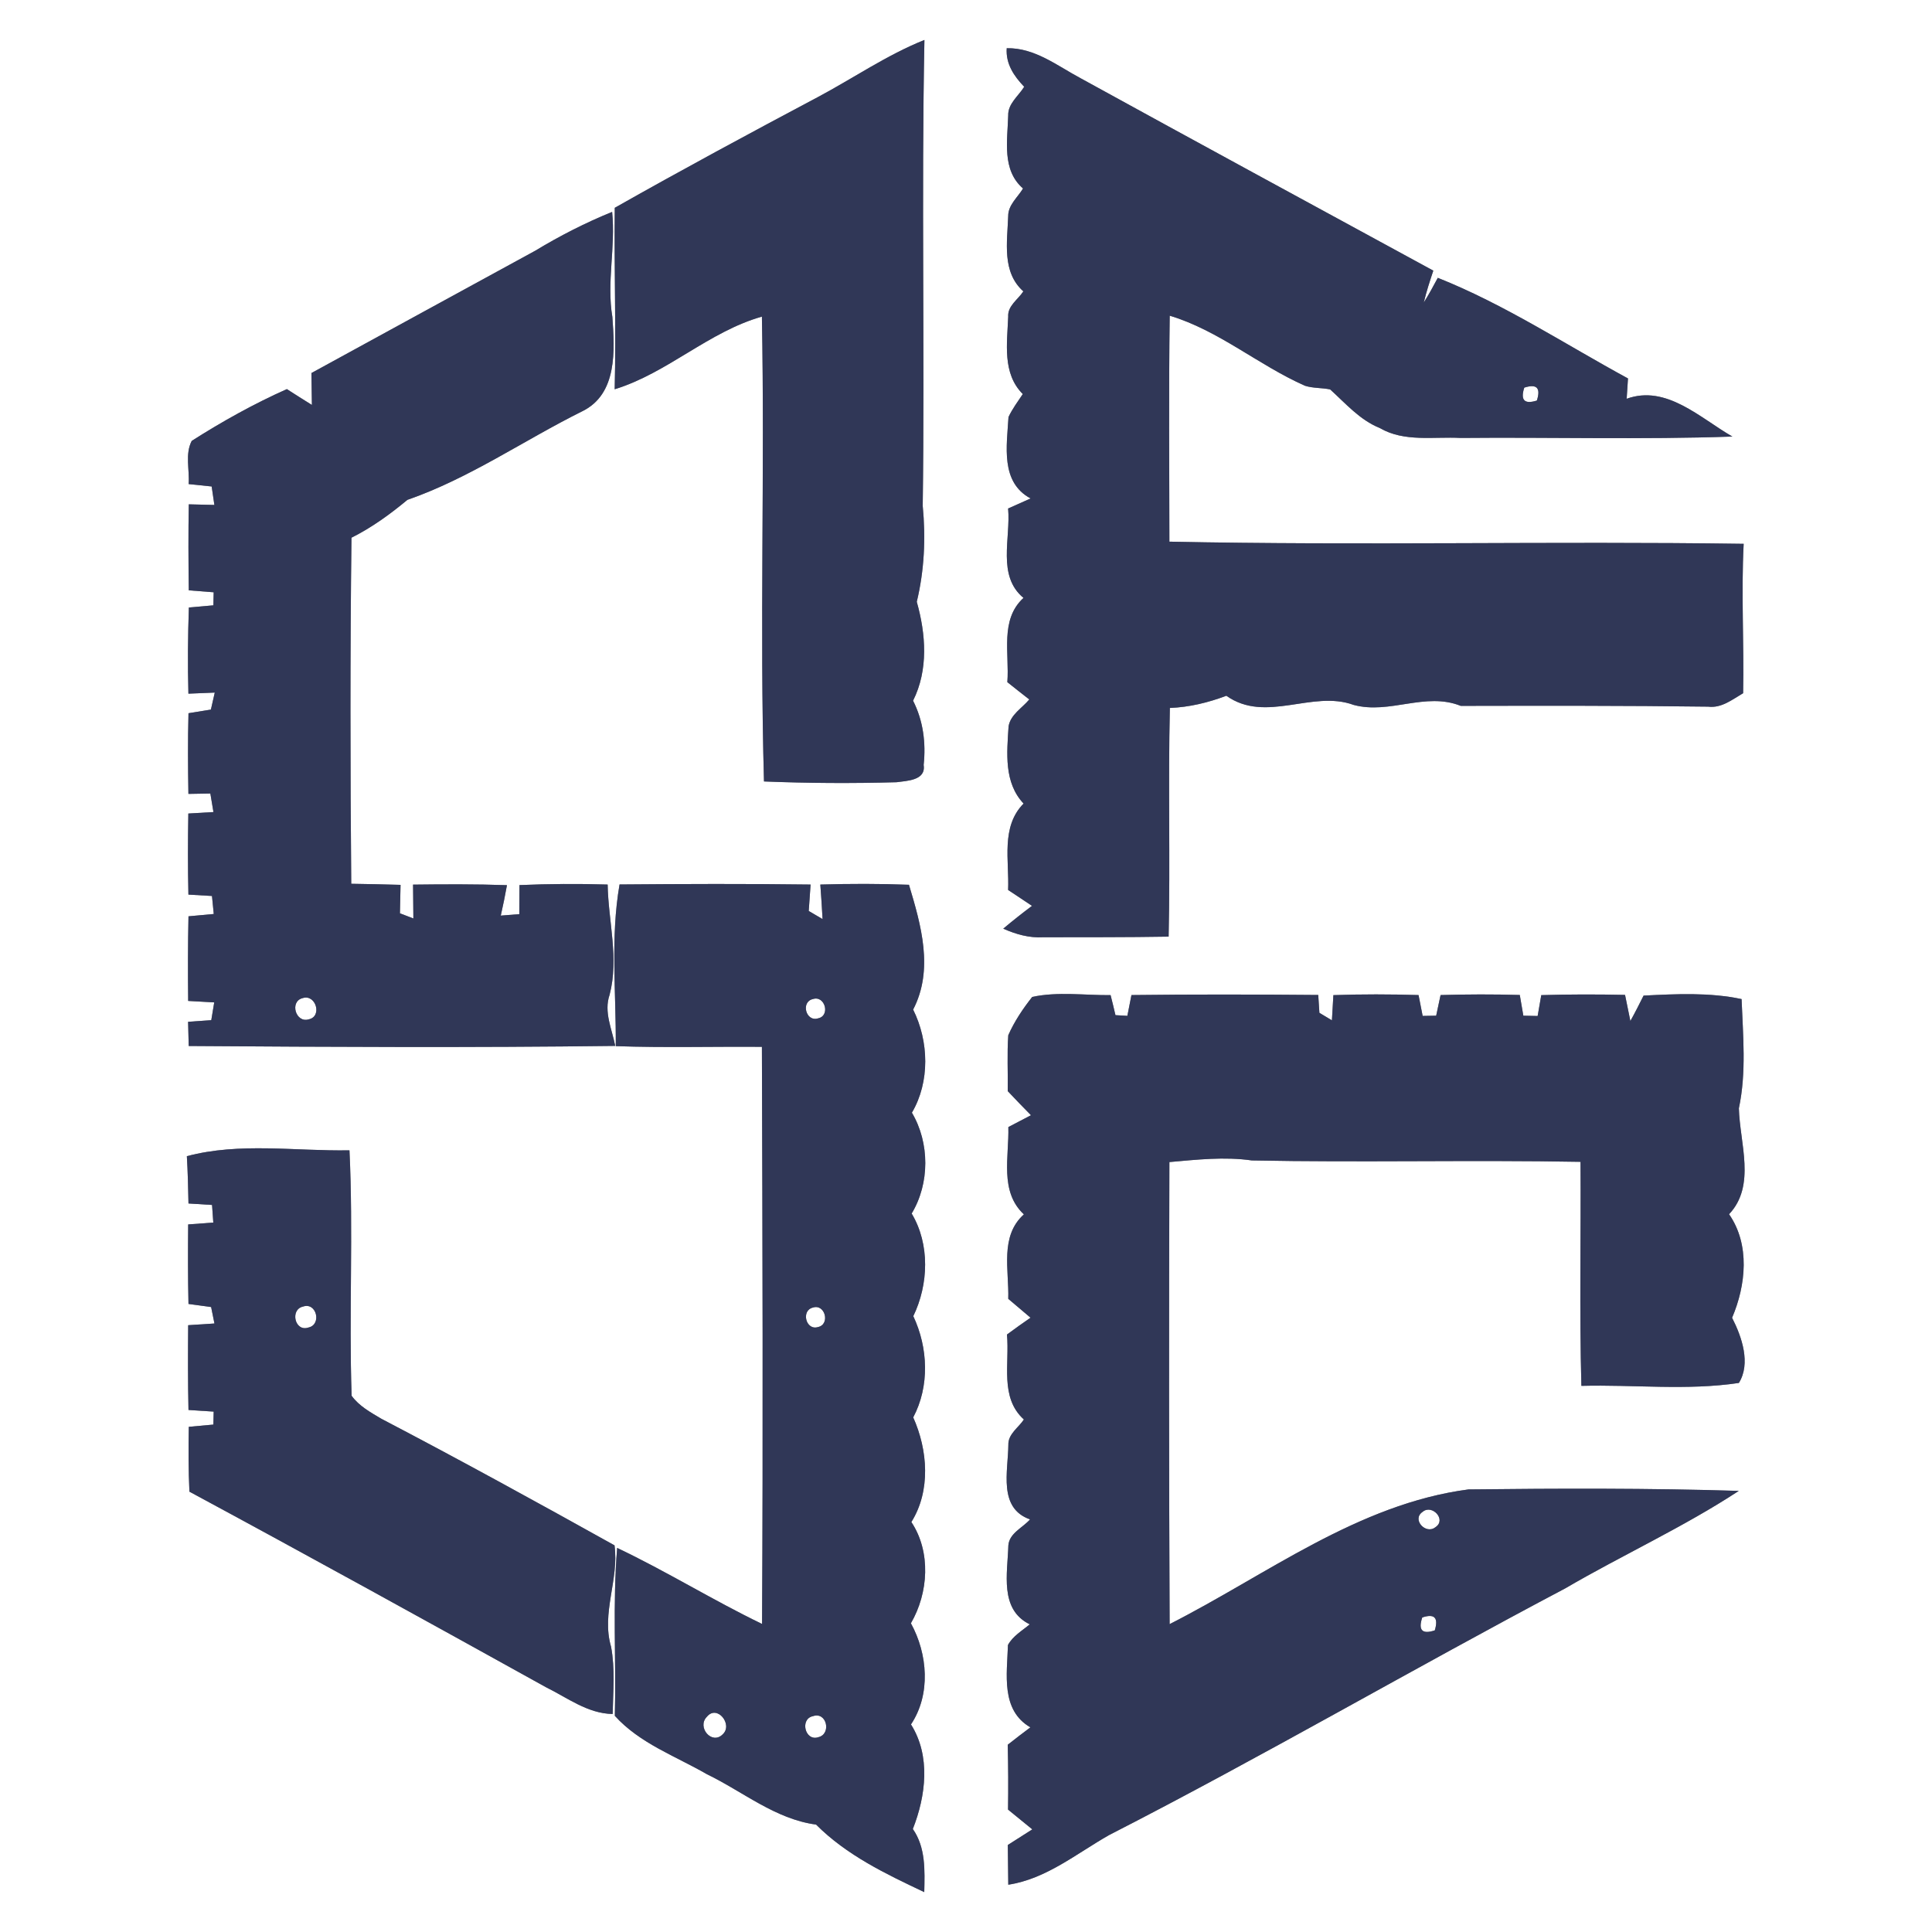 <?xml version="1.0" encoding="UTF-8" ?>
<!DOCTYPE svg PUBLIC "-//W3C//DTD SVG 1.1//EN" "http://www.w3.org/Graphics/SVG/1.1/DTD/svg11.dtd">
<svg width="250pt" height="250pt" viewBox="0 0 250 250" version="1.1" xmlns="http://www.w3.org/2000/svg">
<rect x="0" y="0" width="250" height="250" fill="#808080" stroke="none"/>
<g id="#ffffffff">
<path fill="#ffffff" opacity="1.00" d=" M 0.00 0.00 L 250.00 0.00 L 250.00 250.00 L 0.00 250.00 L 0.00 0.00 M 105.80 12.58 C 97.00 17.25 88.22 21.98 79.55 26.89 C 79.46 34.72 79.73 42.54 79.54 50.37 C 86.39 48.26 91.70 42.92 98.59 40.97 C 98.97 61.02 98.30 81.08 98.86 101.12 C 104.57 101.35 110.30 101.38 116.02 101.22 C 117.35 101.03 119.84 101.00 119.52 98.99 C 119.83 96.13 119.46 93.25 118.15 90.67 C 120.15 86.67 119.81 82.06 118.63 77.87 C 119.61 73.81 119.80 69.63 119.40 65.46 C 119.67 45.37 119.22 25.26 119.62 5.17 C 114.75 7.12 110.42 10.12 105.80 12.58 M 130.27 6.24 C 130.13 8.26 131.20 9.84 132.53 11.23 C 131.79 12.43 130.41 13.42 130.46 14.95 C 130.37 18.19 129.62 22.00 132.38 24.39 C 131.69 25.54 130.45 26.52 130.46 27.96 C 130.34 31.32 129.62 35.21 132.42 37.70 C 131.74 38.76 130.37 39.57 130.46 40.98 C 130.33 44.41 129.67 48.32 132.35 50.99 C 131.70 51.96 131.00 52.90 130.50 53.96 C 130.28 57.72 129.43 62.39 133.36 64.50 C 132.39 64.93 131.41 65.36 130.45 65.80 C 130.80 69.68 128.99 74.51 132.44 77.37 C 129.35 80.19 130.64 84.57 130.35 88.27 C 131.29 89.02 132.23 89.77 133.19 90.51 C 132.26 91.63 130.77 92.46 130.51 93.98 C 130.29 97.43 129.89 101.26 132.45 103.98 C 129.48 107.00 130.61 111.36 130.45 115.16 C 131.48 115.84 132.51 116.53 133.54 117.22 C 132.27 118.17 131.03 119.15 129.82 120.17 C 131.45 120.89 133.18 121.39 134.98 121.28 C 140.39 121.27 145.81 121.29 151.22 121.20 C 151.44 111.34 151.15 101.47 151.38 91.61 C 153.89 91.51 156.34 90.92 158.69 90.03 C 163.81 93.66 169.80 89.24 175.17 91.22 C 179.85 92.47 184.43 89.50 189.02 91.34 C 199.69 91.32 210.36 91.30 221.03 91.44 C 222.77 91.66 224.15 90.52 225.56 89.70 C 225.69 83.25 225.30 76.81 225.63 70.37 C 200.87 70.01 176.08 70.61 151.32 70.09 C 151.31 60.35 151.23 50.60 151.36 40.85 C 157.72 42.76 162.85 47.26 168.87 49.92 C 169.92 50.25 171.04 50.17 172.12 50.39 C 174.13 52.21 175.96 54.35 178.55 55.39 C 181.72 57.24 185.51 56.48 189.00 56.67 C 200.72 56.56 212.45 56.90 224.17 56.49 C 220.01 54.11 215.63 49.74 210.49 51.60 C 210.54 50.72 210.60 49.85 210.66 48.97 C 202.52 44.55 194.68 39.38 186.05 35.95 C 185.47 37.03 184.90 38.10 184.24 39.14 C 184.57 37.74 185.02 36.38 185.47 35.02 C 170.26 26.74 155.03 18.48 139.84 10.13 C 136.80 8.51 133.89 6.16 130.27 6.24 M 69.25 32.45 C 59.59 37.71 49.95 43.00 40.30 48.27 C 40.32 49.65 40.35 51.02 40.36 52.40 C 39.27 51.73 38.20 51.04 37.12 50.35 C 32.84 52.26 28.75 54.54 24.81 57.05 C 23.92 58.76 24.55 60.79 24.41 62.64 C 25.40 62.74 26.39 62.84 27.39 62.95 C 27.50 63.75 27.62 64.54 27.74 65.34 C 26.63 65.31 25.53 65.29 24.43 65.26 C 24.36 68.97 24.38 72.68 24.43 76.39 C 25.24 76.45 26.84 76.58 27.65 76.64 C 27.64 77.06 27.62 77.91 27.61 78.33 C 26.82 78.40 25.23 78.54 24.44 78.61 C 24.31 82.32 24.28 86.04 24.38 89.76 C 25.52 89.71 26.65 89.66 27.79 89.62 C 27.62 90.36 27.46 91.09 27.29 91.82 C 26.32 91.98 25.35 92.13 24.39 92.29 C 24.30 95.77 24.32 99.25 24.38 102.73 C 25.09 102.72 26.51 102.69 27.22 102.68 C 27.35 103.48 27.48 104.28 27.62 105.08 C 26.54 105.15 25.46 105.21 24.37 105.27 C 24.31 108.77 24.30 112.27 24.38 115.76 C 25.40 115.82 26.41 115.88 27.43 115.94 C 27.51 116.71 27.58 117.49 27.66 118.27 C 26.84 118.34 25.21 118.49 24.39 118.57 C 24.31 122.22 24.31 125.87 24.35 129.52 C 25.20 129.57 26.88 129.66 27.72 129.71 C 27.59 130.47 27.47 131.24 27.34 132.01 C 26.34 132.08 25.34 132.15 24.34 132.22 C 24.36 133.01 24.40 134.57 24.42 135.35 C 42.81 135.48 61.22 135.57 79.61 135.34 C 79.19 133.17 78.11 130.95 78.88 128.73 C 80.12 124.01 78.71 119.21 78.63 114.46 C 74.83 114.34 71.02 114.37 67.22 114.53 C 67.22 115.78 67.21 117.04 67.20 118.29 C 66.40 118.35 65.60 118.42 64.80 118.48 C 65.10 117.17 65.36 115.86 65.60 114.54 C 61.55 114.40 57.50 114.42 53.45 114.47 C 53.47 115.93 53.48 117.39 53.49 118.85 C 53.05 118.68 52.18 118.34 51.75 118.18 C 51.77 116.95 51.80 115.72 51.83 114.50 C 49.71 114.44 47.58 114.39 45.45 114.36 C 45.32 99.43 45.30 84.50 45.48 69.58 C 48.10 68.27 50.47 66.55 52.72 64.68 C 60.74 61.90 67.77 56.98 75.34 53.22 C 79.92 50.99 79.54 45.30 79.24 41.02 C 78.48 36.50 79.68 31.96 79.21 27.42 C 75.76 28.82 72.44 30.52 69.25 32.45 M 80.17 114.45 C 78.97 121.35 79.73 128.40 79.68 135.37 C 85.98 135.59 92.28 135.41 98.59 135.46 C 98.67 160.35 98.75 185.25 98.61 210.14 C 92.25 207.07 86.24 203.33 79.86 200.30 C 79.26 207.53 79.74 214.79 79.56 222.03 C 82.79 225.60 87.40 227.23 91.47 229.58 C 96.15 231.84 100.31 235.39 105.60 236.10 C 109.53 240.05 114.61 242.48 119.60 244.84 C 119.66 242.03 119.80 239.08 118.12 236.67 C 119.81 232.39 120.45 227.21 117.88 223.14 C 120.47 219.25 120.05 214.02 117.87 210.05 C 120.15 206.13 120.49 200.81 117.93 196.95 C 120.46 192.91 120.06 187.63 118.17 183.41 C 120.31 179.38 120.10 174.39 118.18 170.31 C 120.16 166.21 120.35 161.01 117.97 157.03 C 120.32 153.13 120.31 147.88 118.00 143.98 C 120.35 139.98 120.20 134.74 118.16 130.64 C 120.85 125.46 119.19 119.71 117.62 114.49 C 113.79 114.34 109.97 114.35 106.15 114.46 C 106.26 115.95 106.36 117.44 106.44 118.93 C 105.84 118.58 105.24 118.23 104.65 117.88 C 104.73 116.74 104.81 115.60 104.89 114.46 C 96.65 114.35 88.41 114.38 80.17 114.45 M 133.57 129.00 C 132.36 130.53 131.26 132.17 130.47 133.96 C 130.30 136.36 130.44 138.78 130.40 141.19 C 131.39 142.24 132.39 143.28 133.41 144.31 C 132.43 144.82 131.45 145.33 130.48 145.84 C 130.59 149.68 129.31 154.17 132.49 157.14 C 129.35 159.96 130.58 164.33 130.47 168.07 C 131.43 168.88 132.39 169.69 133.35 170.51 C 132.33 171.22 131.30 171.94 130.30 172.69 C 130.66 176.42 129.34 180.85 132.49 183.68 C 131.80 184.74 130.43 185.56 130.48 186.97 C 130.45 190.38 129.13 195.15 133.29 196.61 C 132.33 197.70 130.60 198.39 130.48 199.98 C 130.38 203.59 129.30 208.25 133.25 210.19 C 132.26 211.02 131.07 211.69 130.43 212.86 C 130.31 216.65 129.48 221.28 133.33 223.52 C 132.34 224.26 131.36 225.01 130.40 225.77 C 130.47 228.56 130.48 231.36 130.44 234.16 C 131.48 235.01 132.53 235.87 133.58 236.72 C 132.52 237.39 131.46 238.06 130.41 238.74 C 130.43 240.45 130.45 242.16 130.47 243.88 C 135.37 243.14 139.31 239.84 143.51 237.46 C 163.42 227.27 182.76 215.98 202.55 205.53 C 209.96 201.20 217.82 197.63 225.00 192.92 C 213.35 192.56 201.67 192.60 190.02 192.73 C 175.68 194.62 163.92 203.78 151.35 210.16 C 151.26 190.23 151.26 170.30 151.32 150.37 C 154.87 150.06 158.43 149.65 161.99 150.16 C 176.17 150.44 190.35 150.08 204.52 150.34 C 204.58 160.00 204.37 169.67 204.63 179.33 C 211.40 179.15 218.34 179.96 225.01 178.95 C 226.57 176.45 225.41 173.01 224.13 170.52 C 225.93 166.31 226.47 161.05 223.74 157.12 C 227.25 153.41 225.12 147.91 225.01 143.41 C 226.00 138.76 225.54 133.98 225.36 129.28 C 221.19 128.40 216.91 128.62 212.68 128.83 C 212.13 129.93 211.57 131.04 210.97 132.12 C 210.80 131.28 210.45 129.59 210.28 128.74 C 206.67 128.66 203.05 128.66 199.44 128.77 C 199.28 129.67 199.12 130.57 198.97 131.47 C 198.35 131.46 197.74 131.44 197.12 131.43 C 196.97 130.54 196.81 129.64 196.66 128.75 C 193.24 128.65 189.83 128.66 186.41 128.76 C 186.22 129.65 186.03 130.54 185.84 131.43 C 185.26 131.44 184.67 131.45 184.09 131.46 C 183.91 130.56 183.73 129.66 183.56 128.76 C 179.89 128.65 176.21 128.64 172.54 128.77 C 172.48 129.85 172.42 130.94 172.35 132.03 C 171.81 131.70 171.27 131.38 170.73 131.06 C 170.69 130.49 170.62 129.33 170.58 128.75 C 162.52 128.68 154.46 128.66 146.41 128.76 C 146.23 129.66 146.06 130.55 145.88 131.45 C 145.36 131.42 144.85 131.39 144.34 131.36 C 144.14 130.49 143.93 129.63 143.71 128.77 C 140.34 128.80 136.89 128.29 133.57 129.00 M 24.18 149.61 C 24.30 151.64 24.35 153.69 24.39 155.73 C 25.41 155.79 26.42 155.85 27.44 155.92 C 27.49 156.68 27.55 157.43 27.60 158.20 C 26.79 158.26 25.16 158.38 24.35 158.44 C 24.32 161.87 24.31 165.30 24.39 168.73 C 25.37 168.86 26.34 168.99 27.32 169.13 C 27.46 169.84 27.60 170.55 27.75 171.26 C 26.90 171.32 25.20 171.43 24.35 171.48 C 24.32 175.13 24.31 178.79 24.39 182.45 C 25.20 182.50 26.84 182.61 27.65 182.66 C 27.64 183.08 27.62 183.92 27.61 184.34 C 26.82 184.42 25.22 184.56 24.43 184.63 C 24.38 187.42 24.38 190.22 24.51 193.02 C 39.94 201.34 55.29 209.81 70.62 218.31 C 73.41 219.68 76.04 221.74 79.28 221.79 C 79.33 218.89 79.61 215.95 79.07 213.08 C 77.79 208.74 80.12 204.39 79.52 199.97 C 69.52 194.40 59.49 188.89 49.35 183.59 C 47.96 182.76 46.46 181.95 45.50 180.61 C 45.14 170.03 45.73 159.43 45.22 148.85 C 38.23 148.98 31.00 147.79 24.18 149.61 Z" />
<path fill="#ffffff" opacity="1.00" d=" M 197.24 50.16 C 198.86 49.64 199.40 50.20 198.87 51.83 C 197.26 52.34 196.72 51.79 197.24 50.16 Z" />
<path fill="#ffffff" opacity="1.00" d=" M 39.18 129.15 C 40.87 128.62 41.73 131.53 39.96 131.90 C 38.25 132.43 37.43 129.56 39.18 129.15 Z" />
<path fill="#ffffff" opacity="1.00" d=" M 105.18 129.28 C 106.75 128.76 107.48 131.44 105.87 131.77 C 104.28 132.28 103.59 129.64 105.18 129.28 Z" />
<path fill="#ffffff" opacity="1.00" d=" M 39.21 169.07 C 40.97 168.46 41.66 171.42 39.91 171.78 C 38.15 172.39 37.49 169.45 39.21 169.07 Z" />
<path fill="#ffffff" opacity="1.00" d=" M 105.19 169.20 C 106.77 168.68 107.46 171.38 105.85 171.72 C 104.28 172.21 103.62 169.57 105.19 169.20 Z" />
<path fill="#ffffff" opacity="1.00" d=" M 184.09 195.63 C 185.31 194.60 187.23 196.66 185.74 197.62 C 184.50 198.62 182.63 196.61 184.09 195.63 Z" />
<path fill="#ffffff" opacity="1.00" d=" M 184.04 209.30 C 185.62 208.77 186.16 209.33 185.66 210.97 C 184.03 211.51 183.49 210.95 184.04 209.30 Z" />
<path fill="#ffffff" opacity="1.00" d=" M 91.47 222.15 C 92.80 220.52 94.87 223.16 93.53 224.41 C 92.11 225.86 90.14 223.48 91.47 222.15 Z" />
<path fill="#ffffff" opacity="1.00" d=" M 105.20 222.07 C 106.98 221.45 107.62 224.38 105.90 224.79 C 104.17 225.38 103.46 222.42 105.20 222.07 Z" />
</g>
<g id="#303757ff">
<path fill="#303757" opacity="1.00" d=" M 105.80 12.58 C 110.42 10.12 114.75 7.12 119.62 5.17 C 119.22 25.26 119.67 45.37 119.40 65.46 C 119.80 69.63 119.61 73.81 118.63 77.87 C 119.81 82.06 120.15 86.67 118.15 90.67 C 119.46 93.25 119.83 96.13 119.52 98.99 C 119.84 101.00 117.35 101.03 116.02 101.22 C 110.30 101.38 104.57 101.35 98.86 101.12 C 98.30 81.08 98.97 61.02 98.59 40.97 C 91.70 42.92 86.39 48.26 79.54 50.37 C 79.73 42.54 79.46 34.72 79.55 26.89 C 88.22 21.98 97.00 17.25 105.80 12.58 Z" />
<path fill="#303757" opacity="1.00" d=" M 130.27 6.24 C 133.89 6.16 136.80 8.51 139.84 10.13 C 155.03 18.48 170.26 26.74 185.47 35.02 C 185.02 36.38 184.57 37.74 184.24 39.14 C 184.90 38.10 185.47 37.03 186.05 35.95 C 194.68 39.38 202.52 44.55 210.66 48.97 C 210.60 49.85 210.54 50.72 210.49 51.60 C 215.63 49.74 220.01 54.11 224.17 56.49 C 212.45 56.90 200.72 56.56 189.00 56.67 C 185.51 56.48 181.72 57.24 178.55 55.39 C 175.96 54.35 174.13 52.21 172.12 50.39 C 171.04 50.17 169.92 50.25 168.87 49.92 C 162.85 47.26 157.72 42.76 151.36 40.85 C 151.23 50.60 151.31 60.35 151.32 70.09 C 176.08 70.61 200.87 70.01 225.63 70.37 C 225.30 76.81 225.69 83.25 225.56 89.70 C 224.15 90.52 222.77 91.66 221.03 91.44 C 210.36 91.30 199.69 91.32 189.02 91.34 C 184.43 89.50 179.85 92.47 175.17 91.22 C 169.80 89.24 163.81 93.66 158.69 90.03 C 156.34 90.92 153.89 91.51 151.38 91.61 C 151.15 101.47 151.44 111.34 151.22 121.20 C 145.81 121.29 140.39 121.27 134.98 121.28 C 133.18 121.39 131.45 120.89 129.82 120.17 C 131.03 119.15 132.27 118.17 133.54 117.22 C 132.51 116.53 131.48 115.84 130.45 115.16 C 130.61 111.36 129.48 107.00 132.45 103.98 C 129.89 101.26 130.29 97.43 130.51 93.98 C 130.77 92.46 132.26 91.63 133.19 90.51 C 132.23 89.77 131.29 89.02 130.35 88.27 C 130.64 84.57 129.35 80.19 132.44 77.37 C 128.99 74.51 130.80 69.68 130.45 65.80 C 131.41 65.36 132.39 64.93 133.36 64.50 C 129.43 62.39 130.28 57.72 130.50 53.96 C 131.00 52.90 131.70 51.96 132.35 50.99 C 129.67 48.32 130.33 44.41 130.46 40.98 C 130.37 39.57 131.74 38.76 132.42 37.70 C 129.62 35.21 130.34 31.32 130.46 27.96 C 130.45 26.52 131.69 25.54 132.38 24.39 C 129.62 22.00 130.37 18.19 130.46 14.95 C 130.41 13.42 131.79 12.43 132.53 11.23 C 131.20 9.84 130.13 8.26 130.27 6.24 M 197.24 50.16 C 196.72 51.79 197.26 52.34 198.87 51.83 C 199.40 50.20 198.86 49.64 197.24 50.16 Z" />
<path fill="#303757" opacity="1.00" d=" M 69.25 32.45 C 72.44 30.52 75.76 28.82 79.21 27.42 C 79.68 31.96 78.48 36.50 79.24 41.02 C 79.54 45.30 79.92 50.99 75.34 53.22 C 67.77 56.98 60.74 61.90 52.72 64.68 C 50.47 66.55 48.10 68.27 45.48 69.58 C 45.30 84.50 45.32 99.43 45.45 114.36 C 47.58 114.39 49.71 114.44 51.83 114.50 C 51.80 115.72 51.77 116.95 51.75 118.18 C 52.18 118.34 53.05 118.68 53.49 118.85 C 53.48 117.39 53.47 115.93 53.45 114.47 C 57.50 114.42 61.55 114.40 65.60 114.54 C 65.36 115.86 65.10 117.17 64.80 118.48 C 65.60 118.42 66.40 118.35 67.20 118.29 C 67.21 117.04 67.22 115.78 67.22 114.53 C 71.02 114.37 74.83 114.34 78.63 114.46 C 78.71 119.21 80.12 124.01 78.88 128.73 C 78.11 130.95 79.19 133.17 79.61 135.34 C 61.22 135.57 42.81 135.48 24.42 135.35 C 24.40 134.57 24.36 133.01 24.34 132.22 C 25.34 132.15 26.34 132.08 27.34 132.01 C 27.47 131.24 27.59 130.47 27.72 129.71 C 26.88 129.66 25.20 129.57 24.35 129.52 C 24.31 125.87 24.31 122.22 24.39 118.57 C 25.21 118.49 26.84 118.34 27.66 118.27 C 27.58 117.49 27.51 116.71 27.43 115.94 C 26.41 115.88 25.40 115.82 24.38 115.76 C 24.30 112.27 24.31 108.77 24.37 105.27 C 25.46 105.21 26.54 105.15 27.62 105.08 C 27.48 104.28 27.35 103.48 27.22 102.68 C 26.51 102.69 25.09 102.72 24.38 102.73 C 24.32 99.25 24.30 95.77 24.39 92.29 C 25.35 92.13 26.32 91.98 27.29 91.82 C 27.46 91.09 27.62 90.36 27.79 89.62 C 26.65 89.66 25.52 89.71 24.38 89.76 C 24.28 86.04 24.31 82.32 24.44 78.61 C 25.23 78.54 26.82 78.40 27.61 78.33 C 27.62 77.91 27.64 77.06 27.65 76.64 C 26.84 76.58 25.24 76.45 24.43 76.39 C 24.38 72.68 24.36 68.97 24.43 65.26 C 25.53 65.29 26.63 65.31 27.74 65.34 C 27.62 64.54 27.50 63.75 27.39 62.95 C 26.39 62.84 25.40 62.74 24.41 62.64 C 24.55 60.79 23.92 58.76 24.81 57.05 C 28.75 54.54 32.84 52.26 37.12 50.35 C 38.20 51.04 39.27 51.73 40.36 52.40 C 40.35 51.02 40.32 49.65 40.30 48.27 C 49.95 43.00 59.59 37.71 69.25 32.45 M 39.18 129.15 C 37.43 129.56 38.25 132.43 39.96 131.90 C 41.73 131.53 40.87 128.62 39.18 129.15 Z" />
<path fill="#303757" opacity="1.00" d=" M 80.17 114.45 C 88.41 114.38 96.65 114.35 104.89 114.46 C 104.81 115.60 104.73 116.74 104.65 117.88 C 105.24 118.23 105.84 118.58 106.44 118.93 C 106.36 117.44 106.26 115.95 106.15 114.46 C 109.97 114.35 113.79 114.34 117.62 114.49 C 119.19 119.71 120.85 125.46 118.16 130.64 C 120.20 134.74 120.35 139.98 118.00 143.98 C 120.31 147.88 120.32 153.13 117.97 157.03 C 120.35 161.01 120.16 166.21 118.18 170.31 C 120.10 174.39 120.31 179.38 118.17 183.41 C 120.06 187.63 120.46 192.91 117.93 196.95 C 120.49 200.81 120.15 206.13 117.87 210.05 C 120.05 214.02 120.47 219.25 117.88 223.14 C 120.45 227.21 119.81 232.39 118.12 236.67 C 119.80 239.08 119.66 242.03 119.60 244.84 C 114.61 242.48 109.53 240.05 105.60 236.10 C 100.31 235.39 96.15 231.84 91.47 229.58 C 87.40 227.23 82.79 225.60 79.56 222.03 C 79.74 214.79 79.26 207.53 79.86 200.30 C 86.24 203.33 92.25 207.07 98.61 210.14 C 98.75 185.25 98.67 160.35 98.59 135.46 C 92.28 135.41 85.98 135.59 79.68 135.37 C 79.73 128.40 78.97 121.35 80.17 114.45 M 105.18 129.28 C 103.59 129.64 104.28 132.28 105.87 131.77 C 107.48 131.44 106.75 128.76 105.18 129.28 M 105.19 169.20 C 103.62 169.57 104.28 172.21 105.85 171.72 C 107.46 171.38 106.77 168.68 105.19 169.20 M 91.47 222.15 C 90.14 223.48 92.11 225.86 93.53 224.41 C 94.87 223.16 92.80 220.52 91.47 222.15 M 105.20 222.07 C 103.46 222.42 104.17 225.38 105.90 224.79 C 107.62 224.38 106.98 221.45 105.20 222.07 Z" />
<path fill="#303757" opacity="1.00" d=" M 133.57 129.00 C 136.89 128.29 140.34 128.80 143.71 128.77 C 143.93 129.63 144.14 130.49 144.34 131.36 C 144.85 131.39 145.36 131.42 145.88 131.45 C 146.06 130.55 146.23 129.66 146.41 128.76 C 154.46 128.66 162.52 128.68 170.58 128.75 C 170.62 129.33 170.69 130.49 170.73 131.06 C 171.27 131.38 171.81 131.70 172.35 132.03 C 172.42 130.94 172.48 129.85 172.54 128.77 C 176.21 128.64 179.89 128.65 183.56 128.76 C 183.73 129.66 183.91 130.56 184.09 131.46 C 184.67 131.45 185.26 131.44 185.84 131.43 C 186.03 130.54 186.22 129.65 186.41 128.76 C 189.83 128.66 193.24 128.65 196.66 128.75 C 196.81 129.64 196.97 130.54 197.12 131.43 C 197.74 131.44 198.35 131.46 198.97 131.47 C 199.12 130.57 199.28 129.67 199.44 128.77 C 203.05 128.66 206.67 128.66 210.28 128.74 C 210.45 129.59 210.80 131.28 210.97 132.12 C 211.57 131.04 212.13 129.93 212.68 128.83 C 216.91 128.62 221.19 128.40 225.36 129.28 C 225.54 133.98 226.00 138.76 225.01 143.41 C 225.12 147.91 227.25 153.41 223.74 157.12 C 226.47 161.05 225.93 166.31 224.13 170.52 C 225.41 173.01 226.57 176.45 225.01 178.95 C 218.34 179.96 211.40 179.15 204.63 179.33 C 204.37 169.67 204.58 160.00 204.52 150.34 C 190.35 150.08 176.17 150.44 161.99 150.16 C 158.43 149.65 154.87 150.06 151.32 150.37 C 151.26 170.30 151.26 190.23 151.35 210.16 C 163.92 203.78 175.68 194.62 190.02 192.73 C 201.67 192.60 213.35 192.56 225.00 192.92 C 217.82 197.63 209.96 201.20 202.55 205.53 C 182.76 215.98 163.42 227.27 143.51 237.46 C 139.31 239.84 135.37 243.14 130.47 243.88 C 130.45 242.16 130.43 240.45 130.41 238.74 C 131.46 238.06 132.52 237.39 133.58 236.72 C 132.53 235.87 131.48 235.01 130.44 234.16 C 130.48 231.36 130.47 228.56 130.40 225.77 C 131.36 225.01 132.34 224.26 133.33 223.52 C 129.48 221.28 130.31 216.65 130.43 212.86 C 131.07 211.69 132.26 211.02 133.25 210.19 C 129.30 208.25 130.38 203.59 130.48 199.98 C 130.60 198.39 132.33 197.70 133.29 196.61 C 129.13 195.15 130.45 190.38 130.48 186.97 C 130.43 185.56 131.80 184.74 132.49 183.68 C 129.34 180.85 130.66 176.42 130.30 172.69 C 131.30 171.94 132.33 171.22 133.35 170.51 C 132.39 169.69 131.43 168.88 130.47 168.07 C 130.58 164.33 129.35 159.96 132.49 157.14 C 129.31 154.17 130.59 149.68 130.48 145.84 C 131.45 145.33 132.43 144.82 133.41 144.31 C 132.39 143.28 131.39 142.24 130.40 141.19 C 130.44 138.78 130.30 136.36 130.47 133.96 C 131.26 132.17 132.36 130.53 133.57 129.00 M 184.09 195.63 C 182.63 196.61 184.50 198.62 185.74 197.62 C 187.23 196.66 185.31 194.60 184.09 195.63 M 184.04 209.30 C 183.49 210.95 184.03 211.51 185.66 210.97 C 186.16 209.33 185.62 208.77 184.04 209.30 Z" />
<path fill="#303757" opacity="1.00" d=" M 24.18 149.61 C 31.00 147.79 38.23 148.98 45.22 148.85 C 45.73 159.43 45.14 170.03 45.50 180.61 C 46.46 181.95 47.96 182.76 49.35 183.59 C 59.49 188.89 69.52 194.40 79.52 199.97 C 80.12 204.39 77.79 208.74 79.07 213.08 C 79.61 215.95 79.33 218.89 79.28 221.79 C 76.04 221.74 73.41 219.68 70.62 218.31 C 55.29 209.81 39.94 201.34 24.51 193.02 C 24.38 190.22 24.38 187.42 24.43 184.63 C 25.22 184.56 26.82 184.42 27.61 184.34 C 27.62 183.92 27.64 183.08 27.65 182.66 C 26.84 182.61 25.20 182.50 24.39 182.45 C 24.31 178.79 24.32 175.13 24.35 171.48 C 25.20 171.43 26.90 171.32 27.75 171.26 C 27.60 170.55 27.46 169.84 27.32 169.13 C 26.34 168.99 25.37 168.86 24.39 168.73 C 24.31 165.30 24.32 161.87 24.35 158.44 C 25.16 158.38 26.79 158.26 27.60 158.20 C 27.55 157.43 27.49 156.68 27.44 155.92 C 26.42 155.85 25.41 155.79 24.39 155.73 C 24.35 153.69 24.30 151.64 24.18 149.61 M 39.21 169.07 C 37.49 169.45 38.15 172.39 39.91 171.78 C 41.66 171.42 40.97 168.46 39.21 169.07 Z" />
</g>
</svg>
